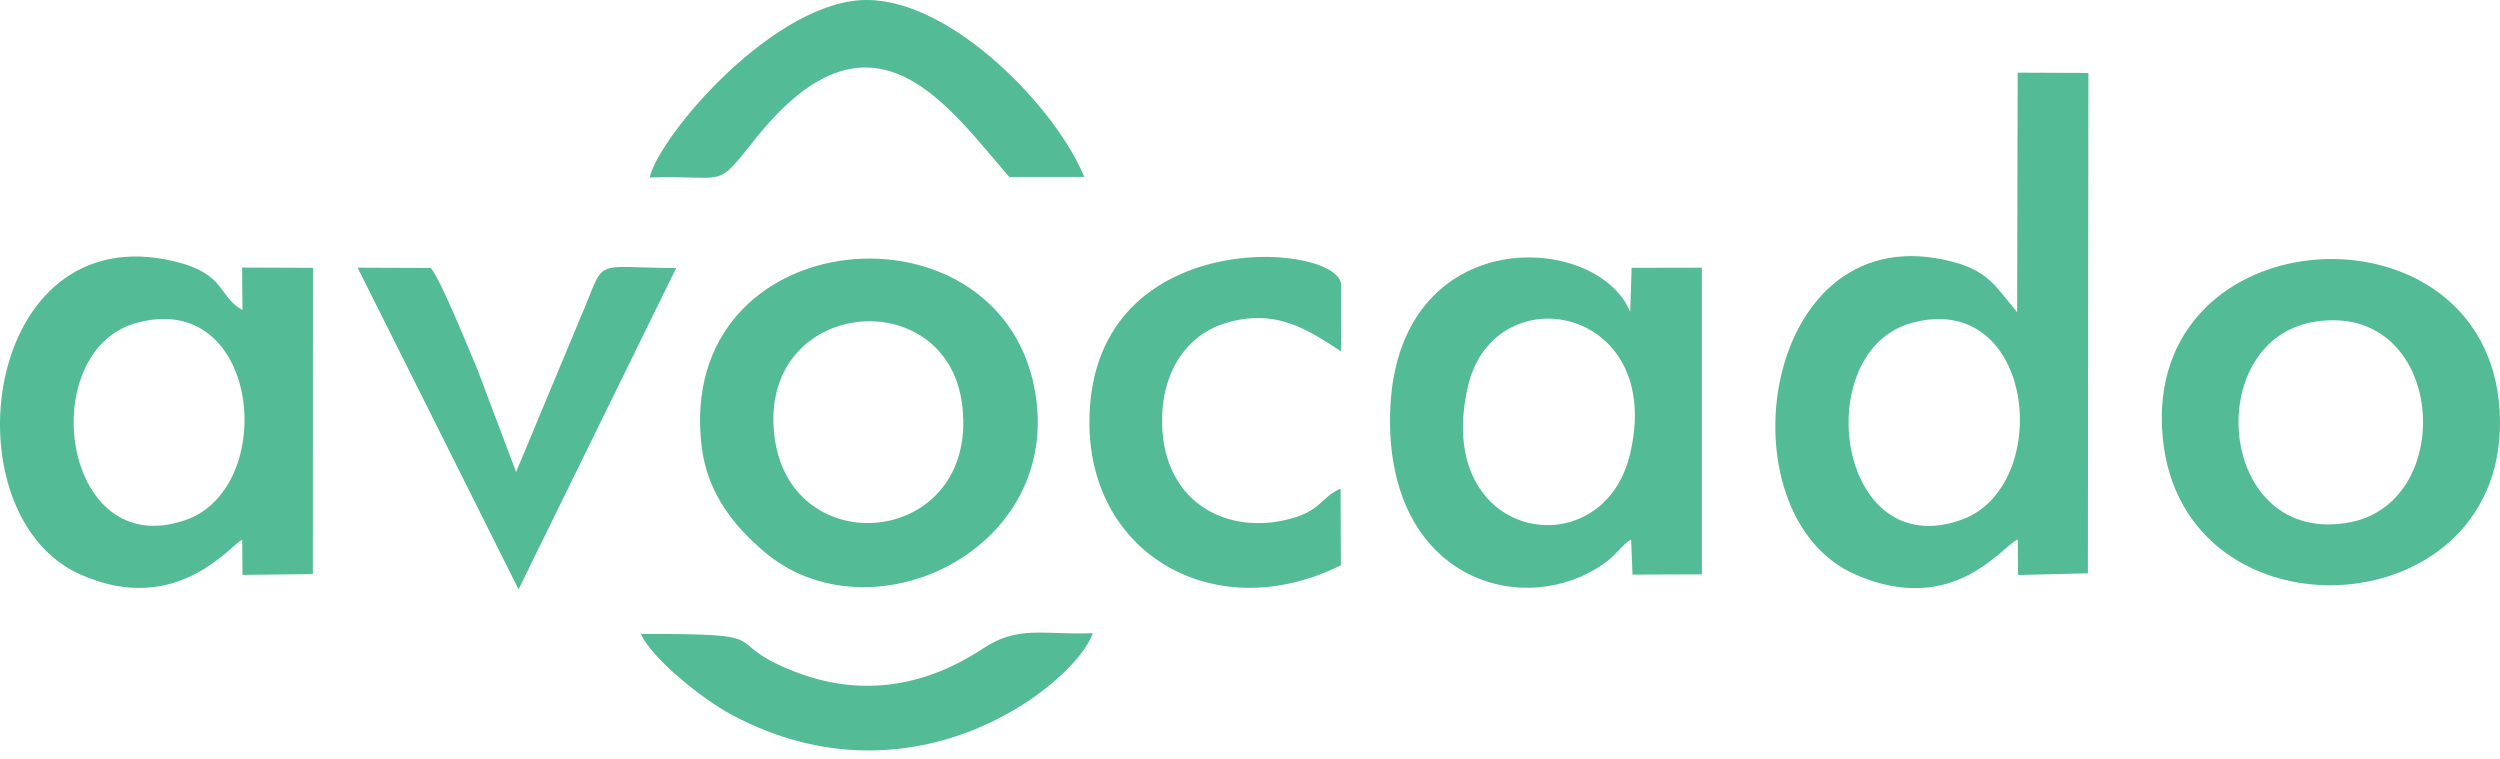 <svg width="135" height="41" viewBox="0 0 135 41" fill="none" xmlns="http://www.w3.org/2000/svg">
<path fill-rule="evenodd" clip-rule="evenodd" d="M103.253 17.431C109.937 15.64 110.927 26.297 105.902 28.074C99.141 30.472 97.677 18.93 103.253 17.431ZM34.609 34.235C35.195 35.553 37.913 37.748 39.523 38.605C49.476 43.909 58.125 36.821 59.01 34.193C56.313 34.291 54.995 33.754 53.086 35.016C49.956 37.086 46.493 37.678 42.861 36.249C38.666 34.591 42.373 34.207 34.609 34.235ZM35.083 9.584C39.356 9.444 38.568 10.288 40.798 7.486C47.127 -0.439 51.183 5.757 54.501 9.556H58.55C57.072 5.904 51.497 0.049 46.869 0C41.879 -0.062 35.606 7.312 35.083 9.584ZM28.002 31.824L36.512 14.476C31.787 14.448 32.783 13.835 31.327 17.195L27.87 25.488L25.765 19.913C25.263 18.749 23.869 15.236 23.263 14.469L19.311 14.455L28.002 31.824ZM72.392 26.387C71.339 26.834 71.367 27.558 69.694 28.011C66.293 28.931 62.857 27.175 62.753 22.903C62.683 20.191 64.007 18.17 66.042 17.494C68.935 16.539 70.761 17.919 72.419 18.972L72.413 15.278C71.904 13.02 58.752 12.218 58.829 22.903C58.878 29.998 65.68 33.866 72.406 30.527L72.392 26.387ZM41.83 23.634C40.826 16.086 51.232 15.097 51.971 21.976C52.786 29.51 42.75 30.485 41.83 23.634ZM37.892 24.129C38.206 26.708 39.718 28.464 41.23 29.761C46.855 34.598 57.149 29.893 55.943 21.453C54.361 10.392 36.38 11.828 37.892 24.129ZM125.026 17.369C132.017 16.288 132.783 27.064 126.915 28.2C119.715 29.587 118.795 18.331 125.026 17.369ZM116.788 23.634C117.868 34.988 135.697 33.963 134.979 22.15C134.268 10.552 115.631 11.549 116.788 23.634ZM87.997 24.617C86.463 30.75 77.319 29.231 79.271 20.86C80.692 14.748 90.025 16.511 87.997 24.617ZM88.031 16.846C86.226 12.406 74.936 11.939 75.061 22.896C75.166 31.433 82.372 33.42 86.61 30.437C87.293 29.963 87.585 29.412 88.08 29.133L88.157 31.029L91.9 31.015V14.455L88.108 14.462L88.031 16.846ZM7.372 17.438C14.063 15.591 15.066 26.325 10.021 28.081C3.309 30.416 1.845 18.958 7.372 17.438ZM13.094 16.741C11.756 16.01 12.23 14.79 9.428 14.114C-0.998 11.605 -2.894 27.795 4.326 31.015C9.581 33.364 12.516 29.343 13.08 29.147L13.094 31.043L16.893 31.001L16.899 14.462L13.073 14.448L13.094 16.741ZM108.926 16.853C107.86 15.626 107.47 14.685 105.518 14.156C95.092 11.319 92.792 27.802 100.2 31.029C105.546 33.357 108.167 29.405 108.961 29.133L108.975 31.05L112.746 30.959L112.774 3.938L108.954 3.924L108.926 16.853Z" fill="#53BB96"/>
</svg>
